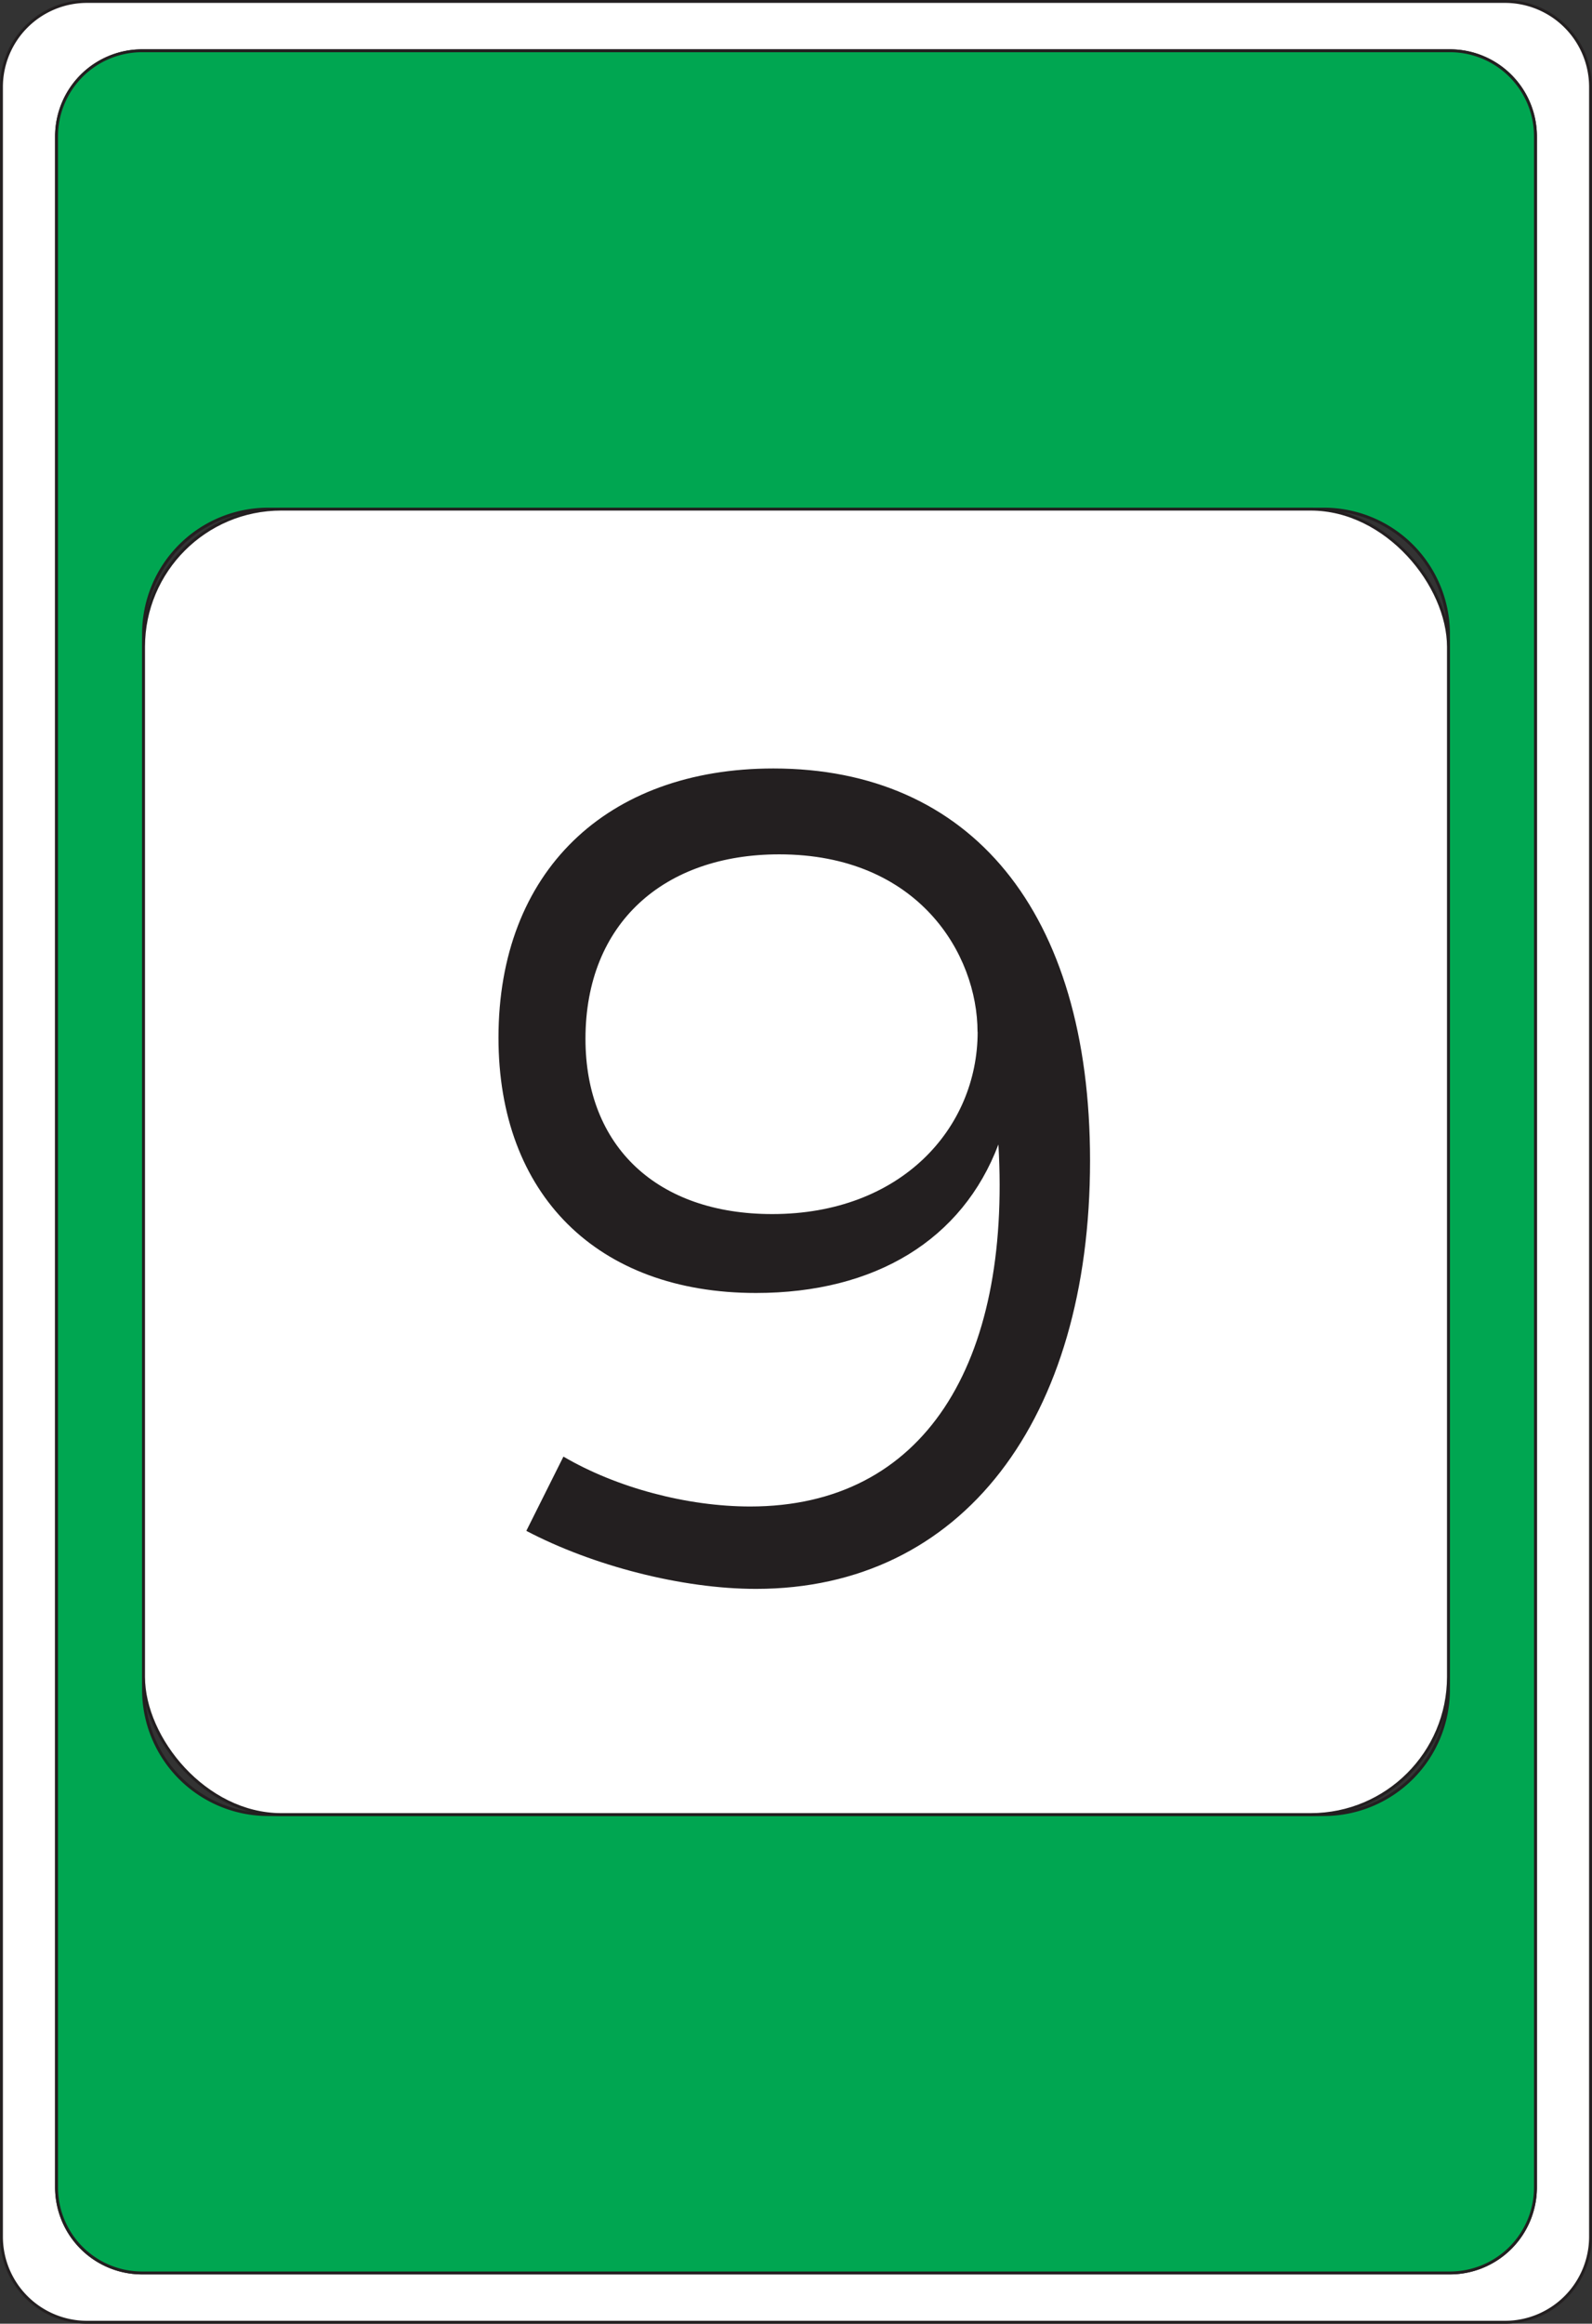 <svg id="Card_Front" xmlns="http://www.w3.org/2000/svg" viewBox="0 0 549 801"><rect x="0" y="0" width="549" height="801" fill="#333333" stroke="none"/><defs><style>.cls-1{fill:#fff;}.cls-1,.cls-2{stroke:#231f20;stroke-miterlimit:10;}.cls-2{fill:#00a651;}.cls-3{fill:#231f20;}</style></defs><title>9</title><path class="cls-1" d="M543.5,16H54.5A29.5,29.5,0,0,0,25,45.5v741A29.5,29.5,0,0,0,54.5,816h489A29.5,29.5,0,0,0,573,786.5V45.5A29.5,29.5,0,0,0,543.5,16ZM554,769.5A29.5,29.5,0,0,1,524.5,799H73.5A29.5,29.5,0,0,1,44,769.5V62.5A29.5,29.5,0,0,1,73.5,33h451A29.5,29.5,0,0,1,554,62.5Z" transform="translate(-24.5 -15.5)"/><path class="cls-2" d="M524.5,33H73.5A29.5,29.5,0,0,0,44,62.5v707A29.5,29.5,0,0,0,73.5,799h451A29.5,29.5,0,0,0,554,769.5V62.5A29.5,29.5,0,0,0,524.5,33ZM524,598a43,43,0,0,1-43,43H117a43,43,0,0,1-43-43V234a43,43,0,0,1,43-43H481a43,43,0,0,1,43,43Z" transform="translate(-24.5 -15.5)"/><rect class="cls-1" x="49.5" y="175.5" width="450" height="450" rx="47.5"/><path class="cls-3" d="M206,543.2l12.8-25.6c18.4,10.8,42.8,17.2,64.4,17.2,60,0,90-49.2,85.6-124.8-12.4,32.8-42.4,51.2-83.6,51.2-54.8,0-88.8-34-88.8-88,0-57.2,37.2-92.8,94.8-92.8,68,0,109.2,49.2,109.2,135.2,0,89.2-44,147.6-115.2,147.6C259.64,563.2,228.84,555.2,206,543.2Zm155.6-172c0-26.8-20.4-61.2-68.4-61.2-39.6,0-66.8,23.6-66.8,63.6,0,37.2,24.8,60.4,64.4,60.4C335.24,434,361.64,404.4,361.64,371.2Z" transform="translate(-24.5 -15.5)"/></svg>